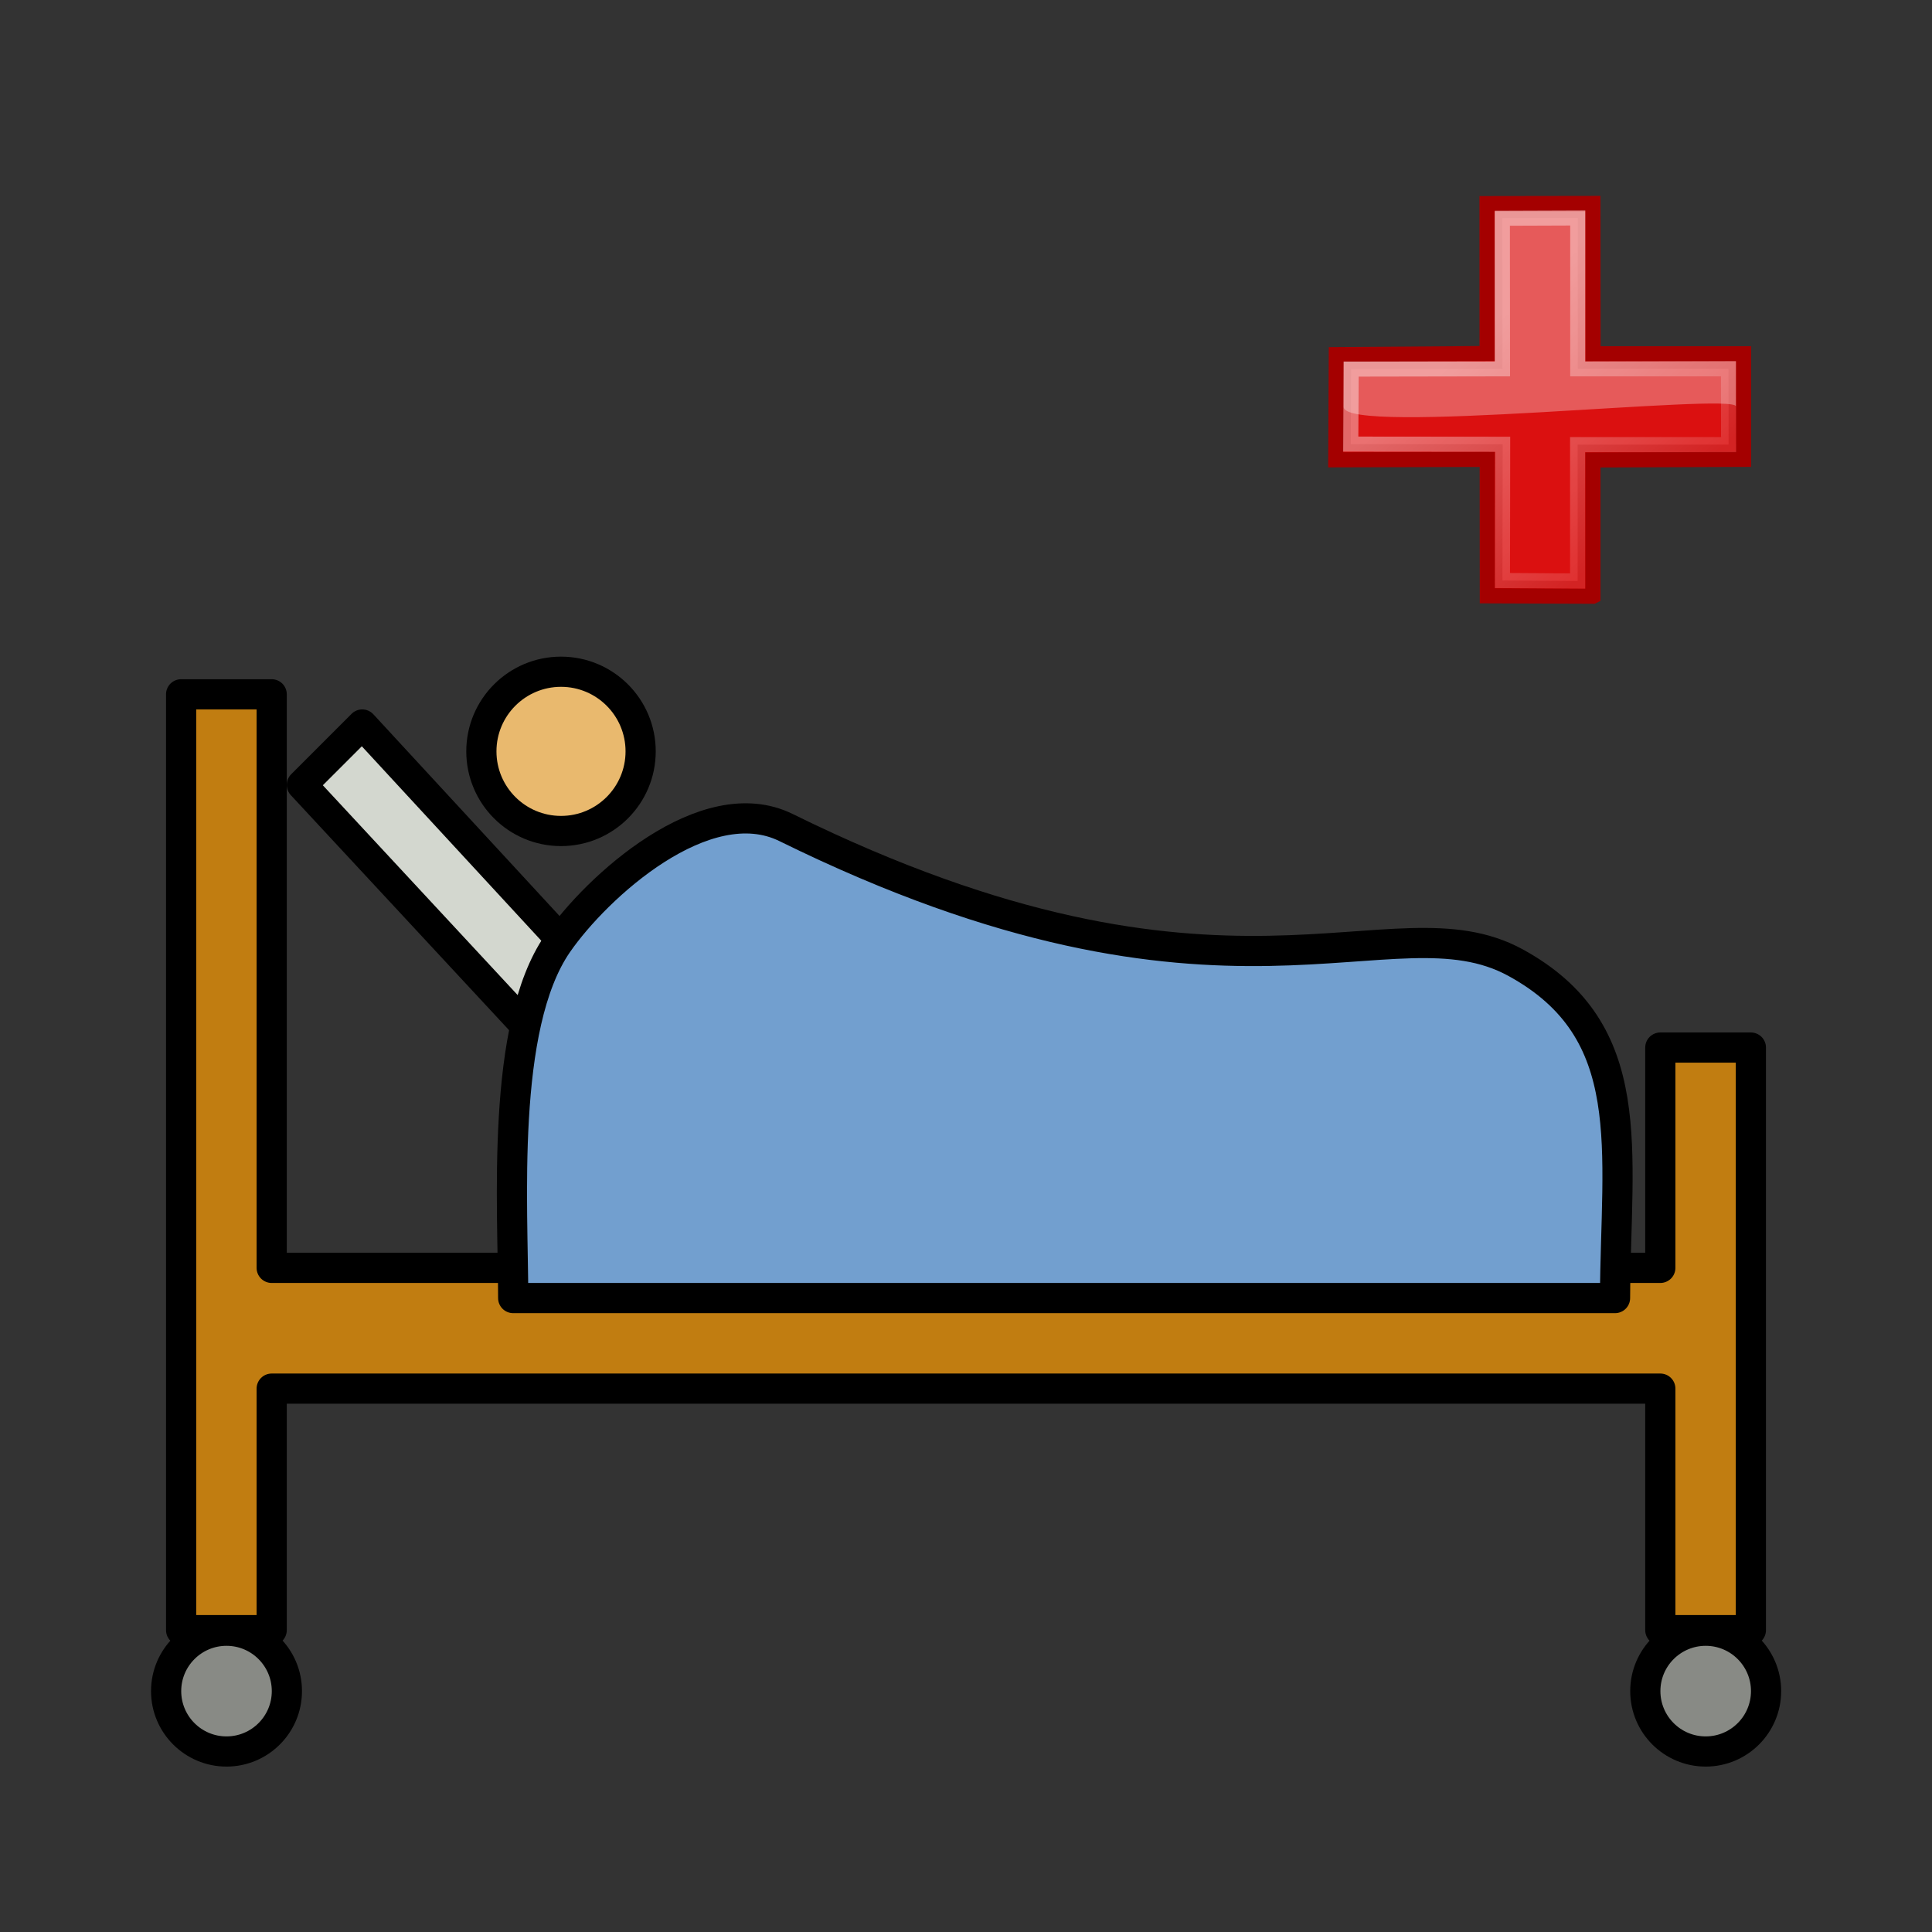 <svg xmlns="http://www.w3.org/2000/svg" xmlns:svg="http://www.w3.org/2000/svg" xmlns:xlink="http://www.w3.org/1999/xlink" id="svg2" width="64" height="64" version="1.1"><rect width="100%" height="100%" fill="#333333" stroke="none"/><defs id="defs5"><linearGradient id="linearGradient3889"><stop style="stop-color:#fff;stop-opacity:1" id="stop3891" offset="0"/><stop style="stop-color:#f7f7f7;stop-opacity:1" id="stop3893" offset="1"/></linearGradient><linearGradient id="linearGradient3863"><stop id="stop3879" offset="0" style="stop-color:#fff;stop-opacity:1"/><stop style="stop-color:#eeeeec;stop-opacity:1" id="stop3867" offset="1"/></linearGradient><linearGradient id="linearGradient3855"><stop style="stop-color:#eeeeec;stop-opacity:1" id="stop3857" offset="0"/><stop style="stop-color:#eeeeec;stop-opacity:0" id="stop3859" offset="1"/></linearGradient><linearGradient id="linearGradient3063"><stop style="stop-color:#fff;stop-opacity:1" id="stop3065" offset="0"/><stop style="stop-color:#fff;stop-opacity:0" id="stop3067" offset="1"/></linearGradient><linearGradient id="linearGradient4975" x1="34.893" x2="45.919" y1="36.423" y2="48.548" gradientTransform="translate(-18.018,2.429)" gradientUnits="userSpaceOnUse" xlink:href="#linearGradient1322"/><linearGradient id="linearGradient1322"><stop id="stop1324" offset="0" style="stop-color:#729fcf"/><stop id="stop1326" offset="1" style="stop-color:#5187d6;stop-opacity:1"/></linearGradient><linearGradient id="linearGradient7922" x1="16.875" x2="27.901" y1="22.852" y2="34.977" gradientTransform="translate(-1.9043922e-7,16)" gradientUnits="userSpaceOnUse" xlink:href="#linearGradient7916"/><linearGradient id="linearGradient7916"><stop style="stop-color:#fff;stop-opacity:1" id="stop7918" offset="0"/><stop style="stop-color:#fff;stop-opacity:.34" id="stop7920" offset="1"/></linearGradient><radialGradient id="radialGradient2097" cx="23.071" cy="35.127" r="10.319" fx="23.071" fy="35.127" gradientTransform="matrix(0.915,0.013,-0.008,0.214,2.254,27.189)" gradientUnits="userSpaceOnUse" xlink:href="#linearGradient2091"/><linearGradient id="linearGradient2091"><stop style="stop-color:#000;stop-opacity:1" id="stop2093" offset="0"/><stop style="stop-color:#000;stop-opacity:0" id="stop2095" offset="1"/></linearGradient><radialGradient id="radialGradient3083" cx="23.071" cy="35.127" r="10.319" fx="23.071" fy="35.127" gradientTransform="matrix(0.915,0.013,-0.008,0.214,2.254,27.189)" gradientUnits="userSpaceOnUse" xlink:href="#linearGradient2091"/><radialGradient id="radialGradient3037" cx="23.071" cy="35.127" r="10.319" fx="23.071" fy="35.127" gradientTransform="matrix(0.915,0.013,-0.008,0.214,2.254,27.189)" gradientUnits="userSpaceOnUse" xlink:href="#linearGradient2091"/><linearGradient id="linearGradient3041" x1="16.875" x2="27.901" y1="22.852" y2="34.977" gradientTransform="translate(-1.9043922e-7,16)" gradientUnits="userSpaceOnUse" xlink:href="#linearGradient7916"/><radialGradient id="radialGradient3887" cx="34.014" cy="29.298" r="28.82" fx="34.014" fy="29.298" gradientTransform="matrix(0.404,-0.258,0.215,0.323,3.694,24.067)" gradientUnits="userSpaceOnUse" xlink:href="#linearGradient3863"/><radialGradient id="radialGradient3895" cx="18.35" cy="7.25" r="28.008" fx="18.35" fy="7.25" gradientTransform="matrix(0.918,-0.592,0.369,0.572,-1.983,22.158)" gradientUnits="userSpaceOnUse" xlink:href="#linearGradient3889"/><radialGradient id="radialGradient3028" cx="34.014" cy="29.298" r="28.82" fx="34.014" fy="29.298" gradientTransform="matrix(0.404,-0.258,0.215,0.323,3.694,24.067)" gradientUnits="userSpaceOnUse" xlink:href="#linearGradient3863"/><radialGradient id="radialGradient3030" cx="18.35" cy="7.25" r="28.008" fx="18.35" fy="7.25" gradientTransform="matrix(0.918,-0.592,0.369,0.572,-1.983,22.158)" gradientUnits="userSpaceOnUse" xlink:href="#linearGradient3889"/><linearGradient id="linearGradient3032" x1="16.875" x2="27.901" y1="22.852" y2="34.977" gradientTransform="translate(-1.9043922e-7,16)" gradientUnits="userSpaceOnUse" xlink:href="#linearGradient7916"/><radialGradient id="radialGradient3052" cx="34.014" cy="29.298" r="28.82" fx="34.014" fy="29.298" gradientTransform="matrix(0.404,-0.258,0.215,0.323,3.694,24.067)" gradientUnits="userSpaceOnUse" xlink:href="#linearGradient3863"/><radialGradient id="radialGradient3054" cx="18.35" cy="7.25" r="28.008" fx="18.35" fy="7.25" gradientTransform="matrix(0.918,-0.592,0.369,0.572,-1.983,22.158)" gradientUnits="userSpaceOnUse" xlink:href="#linearGradient3889"/><linearGradient id="linearGradient3056" x1="16.875" x2="27.901" y1="22.852" y2="34.977" gradientTransform="translate(-1.9043922e-7,16)" gradientUnits="userSpaceOnUse" xlink:href="#linearGradient7916"/><radialGradient id="radialGradient3066" cx="34.014" cy="29.298" r="28.82" fx="34.014" fy="29.298" gradientTransform="matrix(0.404,-0.258,0.215,0.323,73.693,24.067)" gradientUnits="userSpaceOnUse" xlink:href="#linearGradient3863"/><radialGradient id="radialGradient3068" cx="18.35" cy="7.25" r="28.008" fx="18.35" fy="7.25" gradientTransform="matrix(0.918,-0.592,0.369,0.572,68.016,22.158)" gradientUnits="userSpaceOnUse" xlink:href="#linearGradient3889"/><linearGradient id="linearGradient3070" x1="16.875" x2="27.901" y1="22.852" y2="34.977" gradientTransform="translate(-1.9043922e-7,16)" gradientUnits="userSpaceOnUse" xlink:href="#linearGradient7916"/></defs><g id="g3031" transform="matrix(0.5,0,0,0.5,39.011,-7.021)"><path id="text1314" d="m 27.514,53.543 0,-9.027 9.978,-0.04 0,-6.995 -9.97,0 -0.009,-9.96 -7.016,0.011 0.004,9.931 -9.99,0.074 -0.036,6.969 10.034,-0.029 0.007,9.04 6.996,0.027 z" style="font-size:59.901px;font-style:normal;font-variant:normal;font-weight:700;font-stretch:normal;text-align:start;line-height:125%;writing-mode:lr-tb;text-anchor:start;fill:#c00;fill-opacity:1;stroke:#a40000;stroke-width:1px;stroke-linecap:butt;stroke-linejoin:miter;stroke-opacity:1;font-family:Bitstream Vera Sans"/><path id="path7076" d="m 26.499,52.534 0,-9.034 10.003,0 -0.007,-5.024 -9.987,0 0,-9.995 -4.995,0.018 0.009,9.977 -10.026,0.018 -0.027,4.973 10.064,0.009 -0.013,9.027 4.979,0.031 z" style="font-size:59.901px;font-style:normal;font-variant:normal;font-weight:700;font-stretch:normal;text-align:start;line-height:125%;writing-mode:lr-tb;text-anchor:start;opacity:.409;fill:#ef2929;fill-opacity:1;stroke:url(#linearGradient3070);stroke-width:1px;stroke-linecap:butt;stroke-linejoin:miter;stroke-opacity:1;font-family:Bitstream Vera Sans"/><path id="path7914" d="m 11,41 c 0,1.938 25.984,-0.969 25.984,-0.031 l 0,-3 L 27,38 l 0,-9.965 -6,0 0,9.965 -10,0 0,3 z" style="opacity:.312;fill:#fff;fill-opacity:1;fill-rule:evenodd;stroke:none"/></g><g id="g3072"><path id="path3036" d="m 6,54 0,-31 3,0 0,19 46,0 0,-7.298 3,0 L 58,54 l -3,0 0,-8 -46,0 0,8 z" style="color:#000;fill:#c17d11;stroke:#000;stroke-width:1;stroke-linecap:round;stroke-linejoin:round;stroke-miterlimit:4;stroke-opacity:1;stroke-dasharray:none;stroke-dashoffset:40;marker:none;visibility:visible;display:inline;overflow:visible;enable-background:accumulate"/><path id="path3038" d="m 10,26 2,-2 12,13 26,0 0,3 -27,0 z" style="color:#000;fill:#d3d7cf;stroke:#000;stroke-width:1;stroke-linecap:round;stroke-linejoin:round;stroke-miterlimit:4;stroke-opacity:1;stroke-dasharray:none;stroke-dashoffset:40;marker:none;visibility:visible;display:inline;overflow:visible;enable-background:accumulate"/><path id="path3040" d="m 19.731,23.506 c 0,1.457 -1.181,2.638 -2.638,2.638 -1.457,0 -2.638,-1.181 -2.638,-2.638 0,-1.457 1.181,-2.638 2.638,-2.638 1.457,0 2.638,1.181 2.638,2.638 z" transform="translate(1.491,1.384)" style="color:#000;fill:#e9b96e;stroke:#000;stroke-width:1;stroke-linecap:round;stroke-linejoin:round;stroke-miterlimit:4;stroke-opacity:1;stroke-dasharray:none;stroke-dashoffset:40;marker:none;visibility:visible;display:inline;overflow:visible;enable-background:accumulate"/><path id="path3044" d="m 18.469,31.257 c 1.292,-1.87 4.892,-5.163 7.571,-3.843 14.601,7.191 20.019,2.209 24.164,4.474 C 54.348,34.152 53.525,38.069 53.5,43 L 17,43 c 0,-3.007 -0.43,-8.995 1.469,-11.743 z" style="color:#000;fill:#729fcf;fill-opacity:1;stroke:#000;stroke-width:1;stroke-linecap:round;stroke-linejoin:round;stroke-miterlimit:4;stroke-opacity:1;stroke-dasharray:none;stroke-dashoffset:40;marker:none;visibility:visible;display:inline;overflow:visible;enable-background:accumulate"/><path style="color:#000;fill:#888a85;fill-opacity:1;fill-rule:nonzero;stroke:#000;stroke-width:.91;stroke-linecap:round;stroke-linejoin:round;stroke-miterlimit:4;stroke-opacity:1;stroke-dasharray:none;stroke-dashoffset:40;marker:none;visibility:visible;display:inline;overflow:visible;enable-background:accumulate" id="path3048" d="m 8.641,57.82 c 0,1.005 -0.815,1.82 -1.82,1.82 -1.005,0 -1.82,-0.815 -1.82,-1.82 0,-1.005 0.815,-1.82 1.82,-1.82 1.005,0 1.82,0.815 1.82,1.82 z" transform="matrix(1.099,0,0,1.099,49.007,-7.524)"/><path id="path3050" d="m 8.641,57.82 c 0,1.005 -0.815,1.82 -1.82,1.82 -1.005,0 -1.82,-0.815 -1.82,-1.82 0,-1.005 0.815,-1.82 1.82,-1.82 1.005,0 1.82,0.815 1.82,1.82 z" transform="matrix(1.099,0,0,1.099,0.007,-7.524)" style="color:#000;fill:#888a85;fill-opacity:1;fill-rule:nonzero;stroke:#000;stroke-width:.91;stroke-linecap:round;stroke-linejoin:round;stroke-miterlimit:4;stroke-opacity:1;stroke-dasharray:none;stroke-dashoffset:40;marker:none;visibility:visible;display:inline;overflow:visible;enable-background:accumulate"/></g></svg>